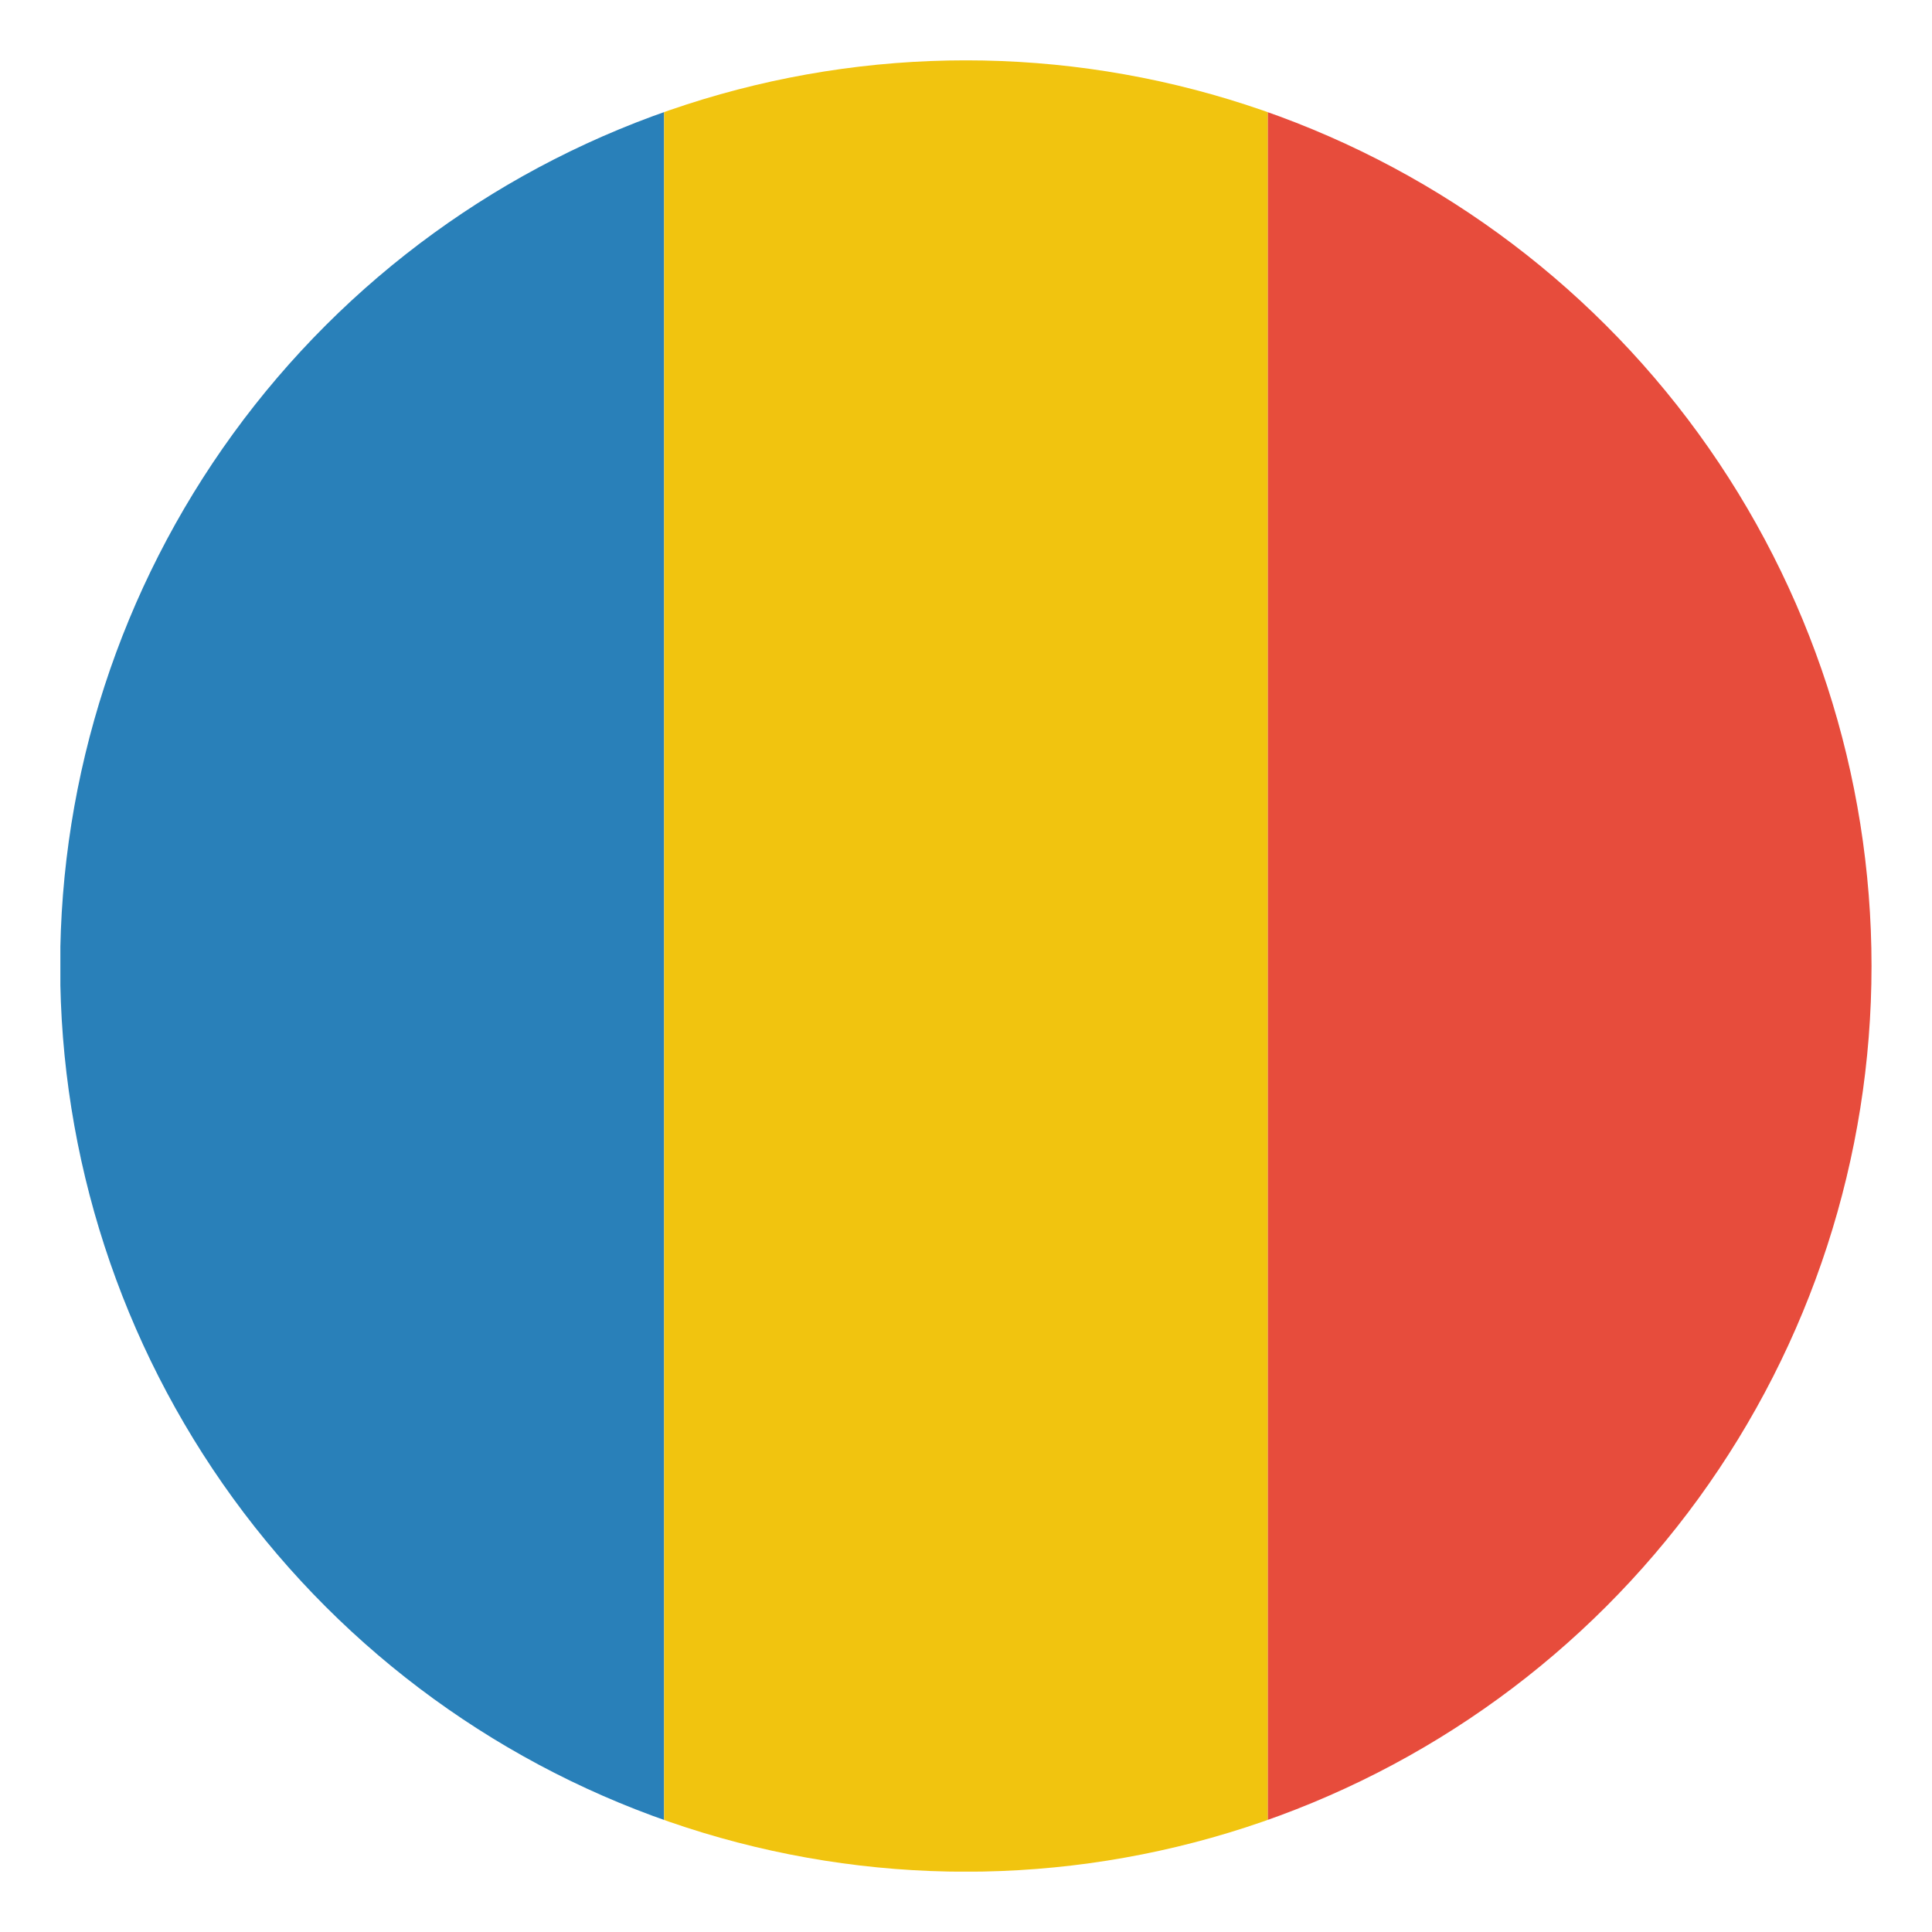 <svg id="svg2" height="512" width="512" xmlns="http://www.w3.org/2000/svg" xmlns:xlink="http://www.w3.org/1999/xlink" xmlns:cc="http://creativecommons.org/ns#" xmlns:dc="http://purl.org/dc/elements/1.1/" xmlns:inkscape="http://www.inkscape.org/namespaces/inkscape" xmlns:rdf="http://www.w3.org/1999/02/22-rdf-syntax-ns#" xmlns:sodipodi="http://sodipodi.sourceforge.net/DTD/sodipodi-0.dtd" xmlns:svg="http://www.w3.org/2000/svg"><clipPath id="clipPath3004"><rect id="rect3006" height="500" ry="50" width="500" x="6" y="546.362"/></clipPath><clipPath id="clipPath3019"><path id="path3021" d="m-360 118a208 208 0 1 1 -416 0 208 208 0 1 1 416 0z" transform="matrix(1.202 0 0 1.202 938.692 654.535)"/></clipPath><g id="layer1" transform="translate(0 -540.362)"><g id="g3786" clip-path="url(#clipPath3019)" transform="matrix(.96 0 0 .96 10.24 31.854)"><g id="g3753" transform="matrix(0 1 1 0 -530.362 540.362)"><path id="rect2985" d="m536.362-506h166.667v500h-166.667z" fill="#2980b9" transform="rotate(90)"/><path id="rect2987" d="m703.029-506h166.667v500h-166.667z" fill="#f1c40f" transform="rotate(90)"/><path id="rect2989" d="m869.696-506h166.667v500h-166.667z" fill="#e74c3c" transform="rotate(90)"/></g></g></g></svg>